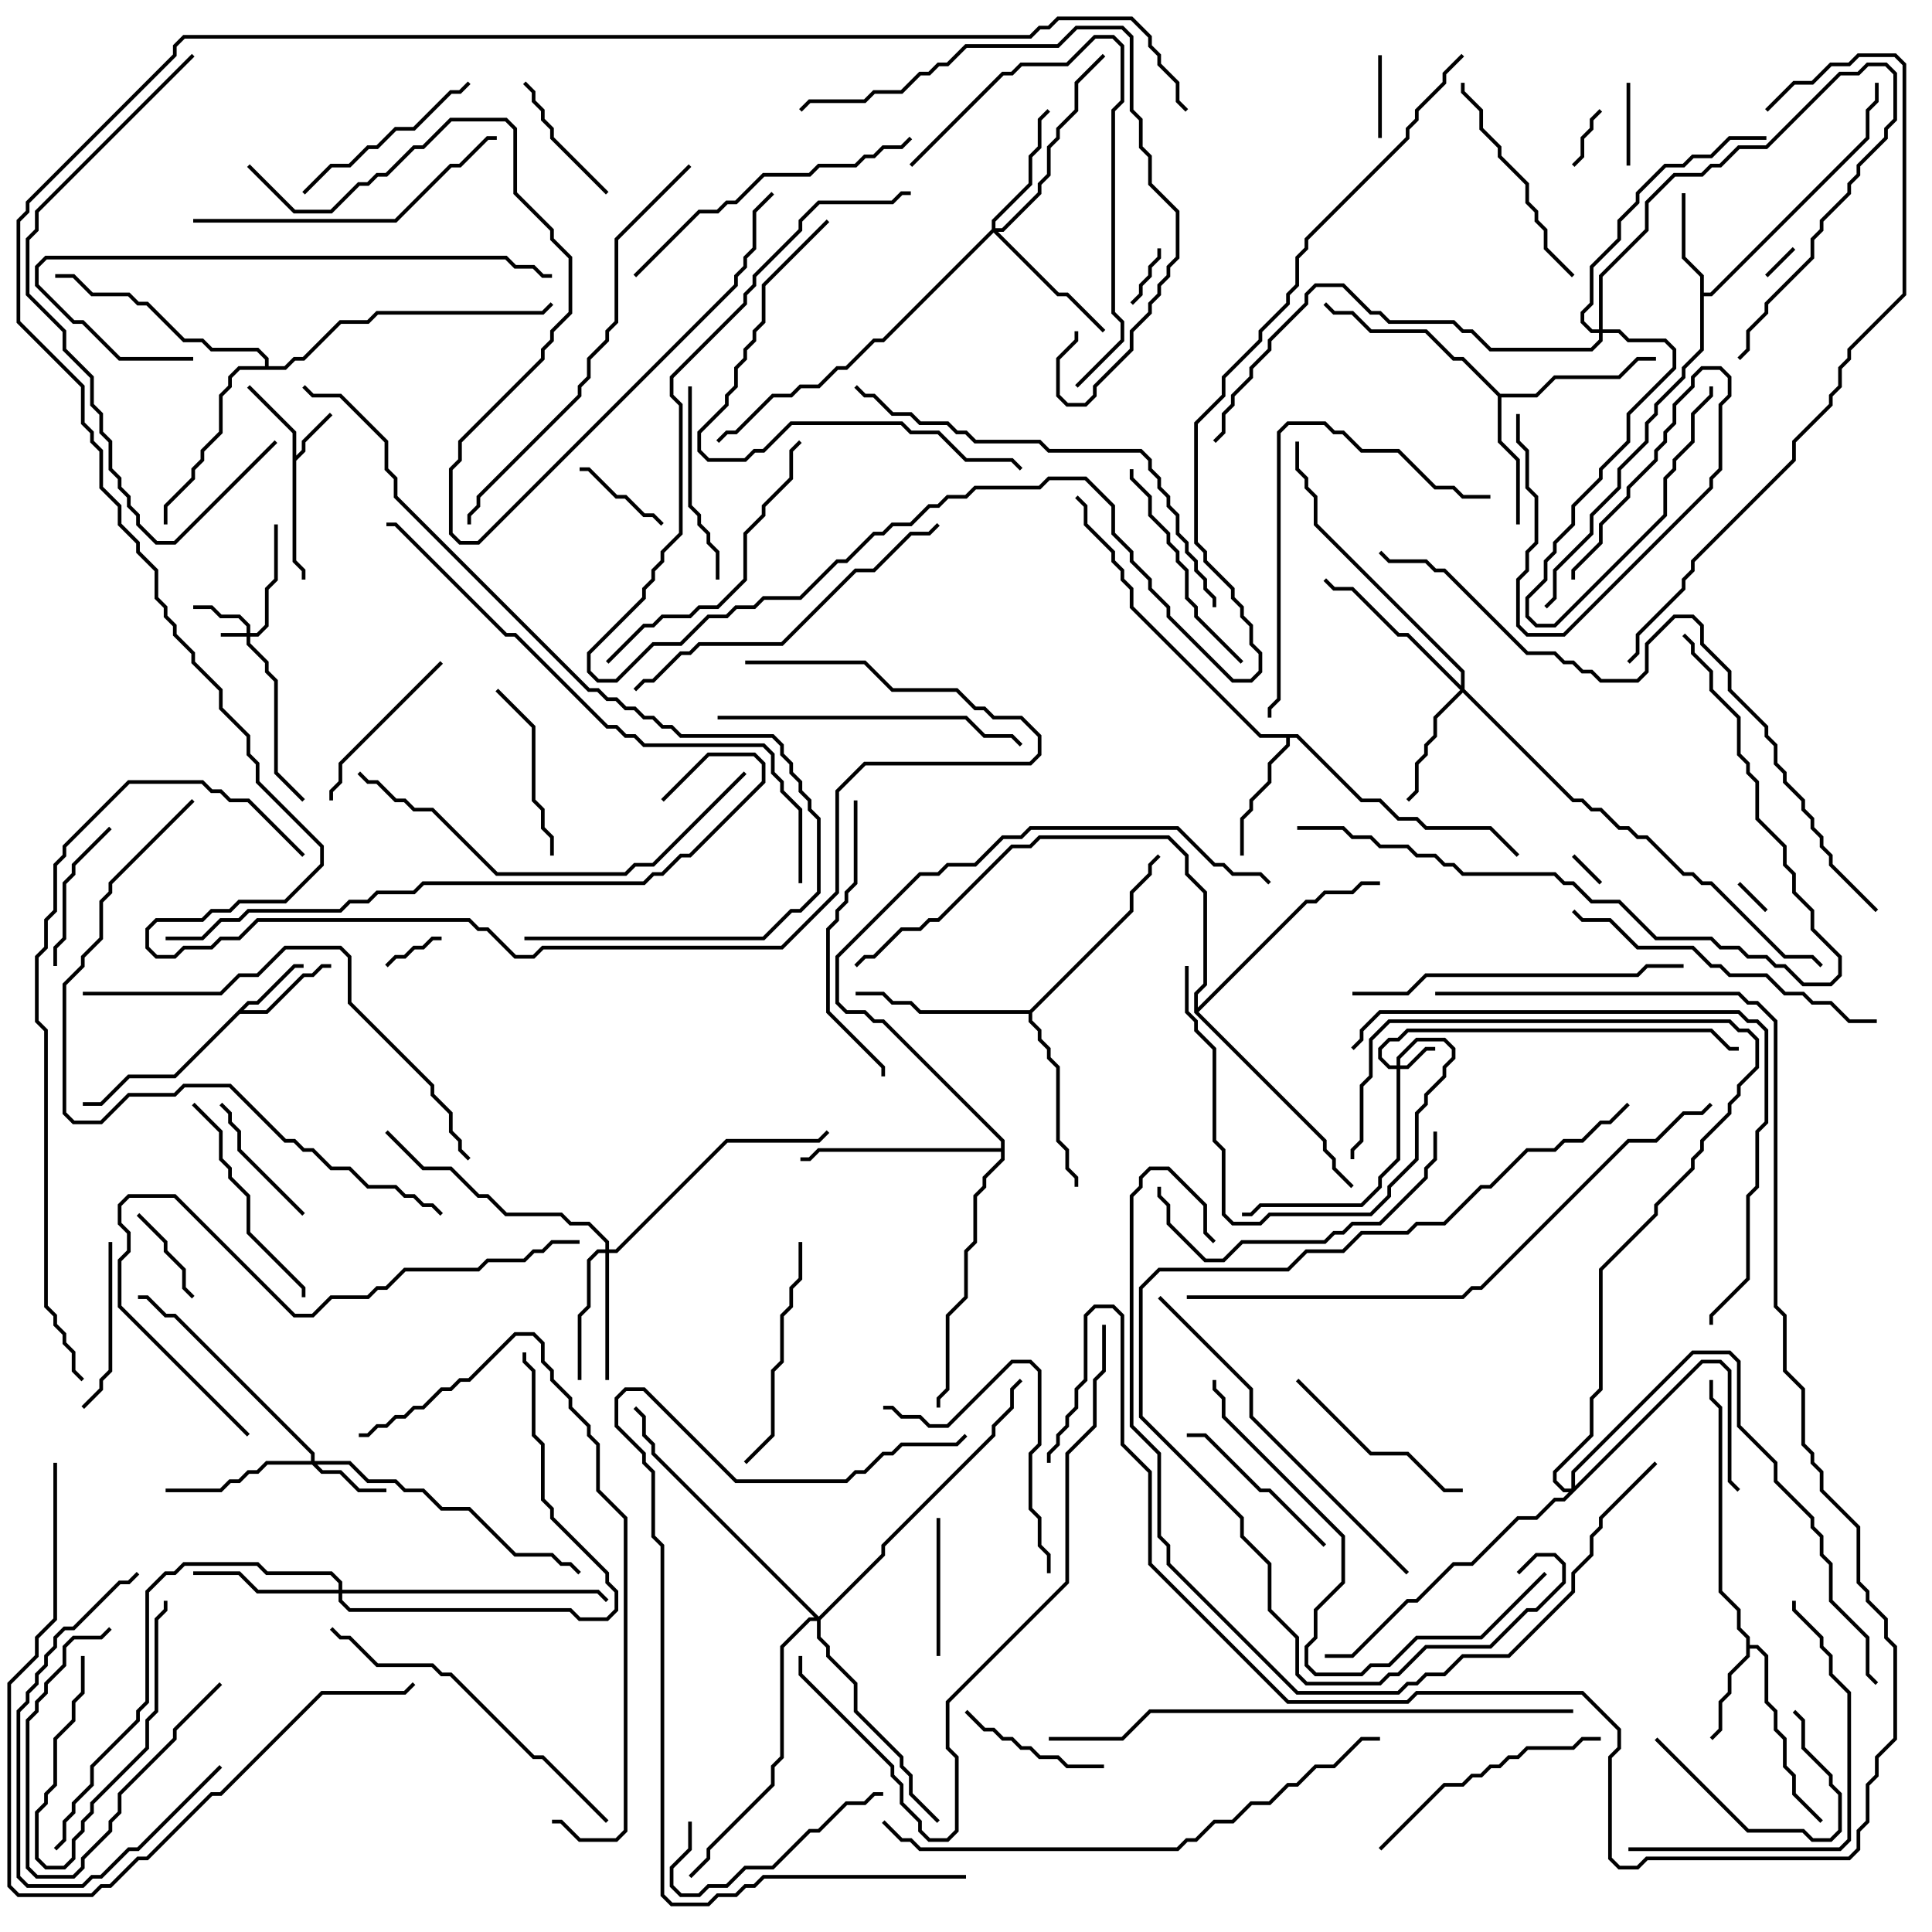 <svg version="1.1" width="105" height="105" xmlns="http://www.w3.org/2000/svg"><path d="M15.9,23.541L13.429,21.071L13.571,20.929L16.1,23.459L16.1,24.759L16.4,24.459L16.4,23.959L17.929,22.429L18.071,22.571L16.6,24.041L16.6,24.541L16.1,25.041L16.1,30.459L16.6,30.959L16.6,31.5L16.4,31.5L16.4,31.041L15.9,30.541z" stroke="none"/><path d="M13.459,54.4L13.959,54.4L15.959,52.4L16.5,52.4L16.5,52.6L16.041,52.6L14.041,54.6L13.541,54.6L13.241,54.9L14.459,54.9L16.459,52.9L16.959,52.9L17.459,52.4L18,52.4L18,52.6L17.541,52.6L17.041,53.1L16.541,53.1L14.541,55.1L13.041,55.1L9.541,58.6L7.041,58.6L5.541,60.1L4.5,60.1L4.5,59.9L5.459,59.9L6.959,58.4L9.459,58.4z" stroke="none"/><path d="M94.9,89.041L94.4,88.541L94.4,87.541L93.4,86.541L93.4,76.541L92.9,76.041L92.9,75L93.1,75L93.1,75.959L93.6,76.459L93.6,86.459L94.6,87.459L94.6,88.459L95.1,88.959L95.1,89.4L95.541,89.4L96.1,89.959L96.1,92.459L96.6,92.959L96.6,93.959L97.1,94.459L97.1,95.959L97.6,96.459L97.6,97.459L99.071,98.929L98.929,99.071L97.4,97.541L97.4,96.541L96.9,96.041L96.9,94.541L96.4,94.041L96.4,93.041L95.9,92.541L95.9,90.041L95.459,89.6L95.1,89.6L95.1,90.041L94.1,91.041L94.1,92.041L93.6,92.541L93.6,94.041L93.071,94.571L92.929,94.429L93.4,93.959L93.4,92.459L93.9,91.959L93.9,90.959L94.9,89.959z" stroke="none"/><path d="M92.4,15.041L91.4,14.041L91.4,10.5L91.6,10.5L91.6,13.959L92.6,14.959L92.6,15.9L92.959,15.9L101.4,7.459L101.4,5.959L101.9,5.459L101.9,4.5L102.1,4.5L102.1,5.541L101.6,6.041L101.6,7.541L93.041,16.1L92.6,16.1L92.6,19.041L91.6,20.041L91.6,20.541L90.1,22.041L90.1,22.541L89.6,23.041L89.6,24.041L88.1,25.541L88.1,26.541L86.6,28.041L86.6,29.041L84.6,31.041L84.6,32.541L84.071,33.071L83.929,32.929L84.4,32.459L84.4,30.959L86.4,28.959L86.4,27.959L87.9,26.459L87.9,25.459L89.4,23.959L89.4,22.959L89.9,22.459L89.9,21.959L91.4,20.459L91.4,19.959L92.4,18.959z" stroke="none"/><path d="M70.541,39.9L74.041,43.4L75.041,43.4L76.041,44.4L77.041,44.4L77.541,44.9L81.041,44.9L82.571,46.429L82.429,46.571L80.959,45.1L77.459,45.1L76.959,44.6L75.959,44.6L74.959,43.6L73.959,43.6L70.459,40.1L70.1,40.1L70.1,40.541L69.1,41.541L69.1,42.541L68.1,43.541L68.1,44.041L67.6,44.541L67.6,46.5L67.4,46.5L67.4,44.459L67.9,43.959L67.9,43.459L68.9,42.459L68.9,41.459L69.9,40.459L69.9,40.1L68.459,40.1L61.4,33.041L61.4,32.041L60.9,31.541L60.9,31.041L60.4,30.541L60.4,30.041L58.9,28.541L58.9,27.541L58.429,27.071L58.571,26.929L59.1,27.459L59.1,28.459L60.6,29.959L60.6,30.459L61.1,30.959L61.1,31.459L61.6,31.959L61.6,32.959L68.541,39.9z" stroke="none"/><path d="M81.541,21.4L83.459,21.4L84.459,20.4L87.959,20.4L88.959,19.4L90,19.4L90,19.6L89.041,19.6L88.041,20.6L84.541,20.6L83.541,21.6L81.6,21.6L81.6,23.959L82.6,24.959L82.6,28.5L82.4,28.5L82.4,25.041L81.4,24.041L81.4,21.541L79.459,19.6L78.959,19.6L77.459,18.1L74.459,18.1L73.459,17.1L72.459,17.1L71.929,16.571L72.071,16.429L72.541,16.9L73.541,16.9L74.541,17.9L77.541,17.9L79.041,19.4L79.541,19.4z" stroke="none"/><path d="M55.959,54.9L61.4,49.459L61.4,48.459L62.4,47.459L62.4,46.959L62.929,46.429L63.071,46.571L62.6,47.041L62.6,47.541L61.6,48.541L61.6,49.541L56.1,55.041L56.1,55.459L56.6,55.959L56.6,56.459L57.1,56.959L57.1,57.459L57.6,57.959L57.6,61.959L58.1,62.459L58.1,63.459L58.6,63.959L58.6,64.5L58.4,64.5L58.4,64.041L57.9,63.541L57.9,62.541L57.4,62.041L57.4,58.041L56.9,57.541L56.9,57.041L56.4,56.541L56.4,56.041L55.9,55.541L55.9,55.1L49.959,55.1L49.459,54.6L48.459,54.6L47.959,54.1L46.5,54.1L46.5,53.9L48.041,53.9L48.541,54.4L49.541,54.4L50.041,54.9z" stroke="none"/><path d="M14.4,19.9L14.4,19.541L13.959,19.1L11.459,19.1L10.959,18.6L9.959,18.6L7.959,16.6L7.459,16.6L6.959,16.1L4.959,16.1L3.959,15.1L3,15.1L3,14.9L4.041,14.9L5.041,15.9L7.041,15.9L7.541,16.4L8.041,16.4L10.041,18.4L11.041,18.4L11.541,18.9L14.041,18.9L14.6,19.459L14.6,19.9L15.459,19.9L15.959,19.4L16.459,19.4L18.459,17.4L19.959,17.4L20.459,16.9L29.459,16.9L29.929,16.429L30.071,16.571L29.541,17.1L20.541,17.1L20.041,17.6L18.541,17.6L16.541,19.6L16.041,19.6L15.541,20.1L13.041,20.1L12.6,20.541L12.6,21.041L12.1,21.541L12.1,23.541L11.1,24.541L11.1,25.041L10.6,25.541L10.6,26.041L9.1,27.541L9.1,28.5L8.9,28.5L8.9,27.459L10.4,25.959L10.4,25.459L10.9,24.959L10.9,24.459L11.9,23.459L11.9,21.459L12.4,20.959L12.4,20.459L12.959,19.9z" stroke="none"/><path d="M54.4,62.4L54.4,62.041L47.959,55.6L47.459,55.6L46.959,55.1L45.959,55.1L45.4,54.541L45.4,51.959L49.959,47.4L50.959,47.4L51.459,46.9L52.959,46.9L54.459,45.4L55.459,45.4L55.959,44.9L64.041,44.9L66.041,46.9L66.541,46.9L67.041,47.4L68.541,47.4L69.071,47.929L68.929,48.071L68.459,47.6L66.959,47.6L66.459,47.1L65.959,47.1L63.959,45.1L56.041,45.1L55.541,45.6L54.541,45.6L53.041,47.1L51.541,47.1L51.041,47.6L50.041,47.6L45.6,52.041L45.6,54.459L46.041,54.9L47.041,54.9L47.541,55.4L48.041,55.4L54.6,61.959L54.6,63.041L53.6,64.041L53.6,64.541L53.1,65.041L53.1,67.541L52.6,68.041L52.6,70.541L51.6,71.541L51.6,75.541L51.1,76.041L51.1,76.5L50.9,76.5L50.9,75.959L51.4,75.459L51.4,71.459L52.4,70.459L52.4,67.959L52.9,67.459L52.9,64.959L53.4,64.459L53.4,63.959L54.4,62.959L54.4,62.6L44.541,62.6L44.041,63.1L43.5,63.1L43.5,62.9L43.959,62.9L44.459,62.4z" stroke="none"/><path d="M64.9,55.041L64.9,53.959L65.4,53.459L65.4,48.541L64.4,47.541L64.4,46.541L63.459,45.6L56.541,45.6L56.041,46.1L55.041,46.1L51.041,50.1L50.541,50.1L50.041,50.6L49.041,50.6L47.541,52.1L47.041,52.1L46.571,52.571L46.429,52.429L46.959,51.9L47.459,51.9L48.959,50.4L49.959,50.4L50.459,49.9L50.959,49.9L54.959,45.9L55.959,45.9L56.459,45.4L63.541,45.4L64.6,46.459L64.6,47.459L65.6,48.459L65.6,53.541L65.1,54.041L65.1,54.759L70.959,48.9L71.459,48.9L71.959,48.4L73.459,48.4L73.959,47.9L75,47.9L75,48.1L74.041,48.1L73.541,48.6L72.041,48.6L71.541,49.1L71.041,49.1L65.141,55L72.1,61.959L72.1,62.459L72.6,62.959L72.6,63.459L73.571,64.429L73.429,64.571L72.4,63.541L72.4,63.041L71.9,62.541L71.9,62.041z" stroke="none"/><path d="M13.4,34.4L13.4,34.041L12.959,33.6L11.959,33.6L11.459,33.1L10.5,33.1L10.5,32.9L11.541,32.9L12.041,33.4L13.041,33.4L13.6,33.959L13.6,34.4L13.959,34.4L14.4,33.959L14.4,31.959L14.9,31.459L14.9,28.5L15.1,28.5L15.1,31.541L14.6,32.041L14.6,34.041L14.041,34.6L13.6,34.6L13.6,34.959L14.6,35.959L14.6,36.459L15.1,36.959L15.1,41.959L16.571,43.429L16.429,43.571L14.9,42.041L14.9,37.041L14.4,36.541L14.4,36.041L13.4,35.041L13.4,34.6L12,34.6L12,34.4z" stroke="none"/><path d="M75.9,57.9L75.9,57.459L76.959,56.4L78.541,56.4L79.1,56.959L79.1,57.541L78.6,58.041L78.6,58.541L77.6,59.541L77.6,60.041L77.1,60.541L77.1,63.041L75.6,64.541L75.6,65.041L74.541,66.1L69.041,66.1L68.541,66.6L66.959,66.6L66.4,66.041L66.4,62.541L65.9,62.041L65.9,57.041L64.9,56.041L64.9,55.541L64.4,55.041L64.4,52.5L64.6,52.5L64.6,54.959L65.1,55.459L65.1,55.959L66.1,56.959L66.1,61.959L66.6,62.459L66.6,65.959L67.041,66.4L68.459,66.4L68.959,65.9L74.459,65.9L75.4,64.959L75.4,64.459L76.9,62.959L76.9,60.459L77.4,59.959L77.4,59.459L78.4,58.459L78.4,57.959L78.9,57.459L78.9,57.041L78.459,56.6L77.041,56.6L76.1,57.541L76.1,57.9L76.459,57.9L77.459,56.9L78,56.9L78,57.1L77.541,57.1L76.541,58.1L76.1,58.1L76.1,63.041L75.1,64.041L75.1,64.541L74.041,65.6L68.541,65.6L68.041,66.1L67.5,66.1L67.5,65.9L67.959,65.9L68.459,65.4L73.959,65.4L74.9,64.459L74.9,63.959L75.9,62.959L75.9,58.1L75.459,58.1L74.9,57.541L74.9,56.959L75.459,56.4L75.959,56.4L76.459,55.9L93.041,55.9L94.041,56.9L94.5,56.9L94.5,57.1L93.959,57.1L92.959,56.1L76.541,56.1L76.041,56.6L75.541,56.6L75.1,57.041L75.1,57.459L75.541,57.9z" stroke="none"/><path d="M16.9,79.4L16.9,79.041L9.459,71.6L8.959,71.6L7.959,70.6L7.5,70.6L7.5,70.4L8.041,70.4L9.041,71.4L9.541,71.4L17.1,78.959L17.1,79.4L19.041,79.4L20.041,80.4L21.541,80.4L22.041,80.9L23.041,80.9L24.041,81.9L25.541,81.9L28.041,84.4L30.041,84.4L30.541,84.9L31.041,84.9L31.571,85.429L31.429,85.571L30.959,85.1L30.459,85.1L29.959,84.6L27.959,84.6L25.459,82.1L23.959,82.1L22.959,81.1L21.959,81.1L21.459,80.6L19.959,80.6L18.959,79.6L17.241,79.6L17.541,79.9L18.541,79.9L19.541,80.9L21,80.9L21,81.1L19.459,81.1L18.459,80.1L17.459,80.1L16.959,79.6L14.541,79.6L14.041,80.1L13.541,80.1L13.041,80.6L12.541,80.6L12.041,81.1L9,81.1L9,80.9L11.959,80.9L12.459,80.4L12.959,80.4L13.459,79.9L13.959,79.9L14.459,79.4z" stroke="none"/><path d="M86.9,17.9L86.9,14.959L89.4,12.459L89.4,10.959L90.959,9.4L92.459,9.4L92.959,8.9L93.459,8.9L94.459,7.9L95.959,7.9L99.959,3.9L100.959,3.9L101.459,3.4L102.541,3.4L103.1,3.959L103.1,6.541L102.6,7.041L102.6,7.541L101.1,9.041L101.1,9.541L100.6,10.041L100.6,10.541L99.1,12.041L99.1,12.541L98.6,13.041L98.6,14.041L96.1,16.541L96.1,17.041L95.1,18.041L95.1,19.041L94.571,19.571L94.429,19.429L94.9,18.959L94.9,17.959L95.9,16.959L95.9,16.459L98.4,13.959L98.4,12.959L98.9,12.459L98.9,11.959L100.4,10.459L100.4,9.959L100.9,9.459L100.9,8.959L102.4,7.459L102.4,6.959L102.9,6.459L102.9,4.041L102.459,3.6L101.541,3.6L101.041,4.1L100.041,4.1L96.041,8.1L94.541,8.1L93.541,9.1L93.041,9.1L92.541,9.6L91.041,9.6L89.6,11.041L89.6,12.541L87.1,15.041L87.1,17.9L88.041,17.9L88.541,18.4L90.541,18.4L91.1,18.959L91.1,20.041L88.6,22.541L88.6,24.041L87.1,25.541L87.1,26.041L85.6,27.541L85.6,28.541L84.6,29.541L84.6,30.041L84.1,30.541L84.1,31.541L83.1,32.541L83.1,33.459L83.541,33.9L84.459,33.9L90.4,27.959L90.4,25.959L90.9,25.459L90.9,24.959L91.9,23.959L91.9,22.459L92.9,21.459L92.9,21L93.1,21L93.1,21.541L92.1,22.541L92.1,24.041L91.1,25.041L91.1,25.541L90.6,26.041L90.6,28.041L84.541,34.1L83.459,34.1L82.9,33.541L82.9,32.459L83.9,31.459L83.9,30.459L84.4,29.959L84.4,29.459L85.4,28.459L85.4,27.459L86.9,25.959L86.9,25.459L88.4,23.959L88.4,22.459L90.9,19.959L90.9,19.041L90.459,18.6L88.459,18.6L87.959,18.1L87.1,18.1L87.1,18.541L86.541,19.1L80.959,19.1L79.959,18.1L79.459,18.1L78.959,17.6L75.459,17.6L74.959,17.1L74.459,17.1L72.959,15.6L71.541,15.6L71.1,16.041L71.1,16.541L69.1,18.541L69.1,19.041L68.1,20.041L68.1,20.541L67.1,21.541L67.1,22.041L66.6,22.541L66.6,23.541L66.071,24.071L65.929,23.929L66.4,23.459L66.4,22.459L66.9,21.959L66.9,21.459L67.9,20.459L67.9,19.959L68.9,18.959L68.9,18.459L70.9,16.459L70.9,15.959L71.459,15.4L73.041,15.4L74.541,16.9L75.041,16.9L75.541,17.4L79.041,17.4L79.541,17.9L80.041,17.9L81.041,18.9L86.459,18.9L86.9,18.459L86.9,18.1L86.459,18.1L85.9,17.541L85.9,16.959L86.4,16.459L86.4,14.459L87.9,12.959L87.9,11.959L88.9,10.959L88.9,10.459L90.459,8.9L91.459,8.9L91.959,8.4L92.959,8.4L93.959,7.4L96,7.4L96,7.6L94.041,7.6L93.041,8.6L92.041,8.6L91.541,9.1L90.541,9.1L89.1,10.541L89.1,11.041L88.1,12.041L88.1,13.041L86.6,14.541L86.6,16.541L86.1,17.041L86.1,17.459L86.541,17.9z" stroke="none"/><path d="M79.4,37.259L79.4,36.541L71.4,28.541L71.4,27.041L70.9,26.541L70.9,26.041L70.4,25.541L70.4,24L70.6,24L70.6,25.459L71.1,25.959L71.1,26.459L71.6,26.959L71.6,28.459L79.6,36.459L79.6,37.459L85.541,43.4L86.041,43.4L86.541,43.9L87.041,43.9L88.041,44.9L88.541,44.9L89.041,45.4L89.541,45.4L91.541,47.4L92.041,47.4L92.541,47.9L93.041,47.9L97.041,51.9L98.541,51.9L99.071,52.429L98.929,52.571L98.459,52.1L96.959,52.1L92.959,48.1L92.459,48.1L91.959,47.6L91.459,47.6L89.459,45.6L88.959,45.6L88.459,45.1L87.959,45.1L86.959,44.1L86.459,44.1L85.959,43.6L85.459,43.6L79.5,37.641L78.1,39.041L78.1,40.041L77.6,40.541L77.6,41.041L77.1,41.541L77.1,43.041L76.571,43.571L76.429,43.429L76.9,42.959L76.9,41.459L77.4,40.959L77.4,40.459L77.9,39.959L77.9,38.959L79.359,37.5L76.459,34.6L75.959,34.6L73.459,32.1L72.459,32.1L71.929,31.571L72.071,31.429L72.541,31.9L73.541,31.9L76.041,34.4L76.541,34.4z" stroke="none"/><path d="M32.9,67.9L32.9,67.541L31.959,66.6L30.959,66.6L30.459,66.1L27.459,66.1L26.459,65.1L25.959,65.1L24.459,63.6L22.959,63.6L20.929,61.571L21.071,61.429L23.041,63.4L24.541,63.4L26.041,64.9L26.541,64.9L27.541,65.9L30.541,65.9L31.041,66.4L32.041,66.4L33.1,67.459L33.1,67.9L33.459,67.9L39.459,61.9L44.459,61.9L44.929,61.429L45.071,61.571L44.541,62.1L39.541,62.1L33.541,68.1L33.1,68.1L33.1,75L32.9,75L32.9,68.1L32.541,68.1L32.1,68.541L32.1,71.041L31.6,71.541L31.6,75L31.4,75L31.4,71.459L31.9,70.959L31.9,68.459L32.459,67.9z" stroke="none"/><path d="M53.9,12.459L53.9,11.959L55.9,9.959L55.9,8.459L56.4,7.959L56.4,6.459L56.929,5.929L57.071,6.071L56.6,6.541L56.6,8.041L56.1,8.541L56.1,10.041L54.1,12.041L54.1,12.4L54.459,12.4L56.4,10.459L56.4,9.959L56.9,9.459L56.9,7.959L57.4,7.459L57.4,6.959L58.4,5.959L58.4,4.459L59.929,2.929L60.071,3.071L58.6,4.541L58.6,6.041L57.6,7.041L57.6,7.541L57.1,8.041L57.1,9.541L56.6,10.041L56.6,10.541L54.541,12.6L54.241,12.6L57.541,15.9L58.041,15.9L60.071,17.929L59.929,18.071L57.959,16.1L57.459,16.1L54,12.641L48.041,18.6L47.541,18.6L46.041,20.1L45.541,20.1L44.541,21.1L43.541,21.1L43.041,21.6L42.041,21.6L40.041,23.6L39.541,23.6L39.071,24.071L38.929,23.929L39.459,23.4L39.959,23.4L41.959,21.4L42.959,21.4L43.459,20.9L44.459,20.9L45.459,19.9L45.959,19.9L47.459,18.4L47.959,18.4z" stroke="none"/><path d="M18.4,86.4L18.4,86.041L17.959,85.6L14.459,85.6L13.959,85.1L10.041,85.1L9.541,85.6L9.041,85.6L8.1,86.541L8.1,92.541L7.6,93.041L7.6,93.541L5.1,96.041L5.1,97.041L4.1,98.041L4.1,98.541L3.6,99.041L3.6,100.041L3.071,100.571L2.929,100.429L3.4,99.959L3.4,98.959L3.9,98.459L3.9,97.959L4.9,96.959L4.9,95.959L7.4,93.459L7.4,92.959L7.9,92.459L7.9,86.459L8.959,85.4L9.459,85.4L9.959,84.9L14.041,84.9L14.541,85.4L18.041,85.4L18.6,85.959L18.6,86.4L32.541,86.4L33.071,86.929L32.929,87.071L32.459,86.6L18.6,86.6L18.6,86.959L19.041,87.4L31.041,87.4L31.541,87.9L32.959,87.9L33.4,87.459L33.4,86.541L32.9,86.041L32.9,85.541L29.9,82.541L29.9,82.041L29.4,81.541L29.4,78.541L28.9,78.041L28.9,74.541L28.4,74.041L28.4,73.5L28.6,73.5L28.6,73.959L29.1,74.459L29.1,77.959L29.6,78.459L29.6,81.459L30.1,81.959L30.1,82.459L33.1,85.459L33.1,85.959L33.6,86.459L33.6,87.541L33.041,88.1L31.459,88.1L30.959,87.6L18.959,87.6L18.4,87.041L18.4,86.6L13.959,86.6L12.959,85.6L10.5,85.6L10.5,85.4L13.041,85.4L14.041,86.4z" stroke="none"/><path d="M85.4,80.9L85.4,79.959L91.959,73.4L94.041,73.4L94.6,73.959L94.6,77.459L96.6,79.459L96.6,80.459L98.6,82.459L98.6,82.959L99.1,83.459L99.1,84.459L99.6,84.959L99.6,86.959L101.6,88.959L101.6,90.959L102.071,91.429L101.929,91.571L101.4,91.041L101.4,89.041L99.4,87.041L99.4,85.041L98.9,84.541L98.9,83.541L98.4,83.041L98.4,82.541L96.4,80.541L96.4,79.541L94.4,77.541L94.4,74.041L93.959,73.6L92.041,73.6L85.6,80.041L85.6,80.759L92.459,73.9L93.541,73.9L94.1,74.459L94.1,80.459L94.571,80.929L94.429,81.071L93.9,80.541L93.9,74.541L93.459,74.1L92.541,74.1L85.041,81.6L84.541,81.6L83.541,82.6L82.541,82.6L80.041,85.1L79.041,85.1L77.041,87.1L76.541,87.1L73.541,90.1L72,90.1L72,89.9L73.459,89.9L76.459,86.9L76.959,86.9L78.959,84.9L79.959,84.9L82.459,82.4L83.459,82.4L84.459,81.4L84.959,81.4L85.259,81.1L84.959,81.1L84.4,80.541L84.4,79.959L86.4,77.959L86.4,75.959L86.9,75.459L86.9,68.959L89.9,65.959L89.9,65.459L91.9,63.459L91.9,62.959L92.4,62.459L92.4,61.959L93.9,60.459L93.9,59.959L94.4,59.459L94.4,58.959L95.4,57.959L95.4,56.541L94.959,56.1L94.459,56.1L93.959,55.6L75.541,55.6L74.6,56.541L74.6,58.541L74.1,59.041L74.1,62.041L73.6,62.541L73.6,63L73.4,63L73.4,62.459L73.9,61.959L73.9,58.959L74.4,58.459L74.4,56.459L75.459,55.4L94.041,55.4L94.541,55.9L95.041,55.9L95.6,56.459L95.6,58.041L94.6,59.041L94.6,59.541L94.1,60.041L94.1,60.541L92.6,62.041L92.6,62.541L92.1,63.041L92.1,63.541L90.1,65.541L90.1,66.041L87.1,69.041L87.1,75.541L86.6,76.041L86.6,78.041L84.6,80.041L84.6,80.459L85.041,80.9z" stroke="none"/><path d="M44.5,87.859L47.9,84.459L47.9,83.959L53.9,77.959L53.9,77.459L54.9,76.459L54.9,75.459L55.429,74.929L55.571,75.071L55.1,75.541L55.1,76.541L54.1,77.541L54.1,78.041L48.1,84.041L48.1,84.541L44.6,88.041L44.6,88.959L45.1,89.459L45.1,89.959L46.6,91.459L46.6,92.959L49.1,95.459L49.1,95.959L49.6,96.459L49.6,97.459L51.071,98.929L50.929,99.071L49.4,97.541L49.4,96.541L48.9,96.041L48.9,95.541L46.4,93.041L46.4,91.541L44.9,90.041L44.9,89.541L44.4,89.041L44.4,88.1L44.041,88.1L42.6,89.541L42.6,95.541L42.1,96.041L42.1,97.041L38.6,100.541L38.6,101.041L37.571,102.071L37.429,101.929L38.4,100.959L38.4,100.459L41.9,96.959L41.9,95.959L42.4,95.459L42.4,89.459L43.959,87.9L44.259,87.9L35.4,79.041L35.4,78.541L34.9,78.041L34.9,77.041L34.429,76.571L34.571,76.429L35.1,76.959L35.1,77.959L35.6,78.459L35.6,78.959z" stroke="none"/><path d="M96.071,15.071L95.929,14.929L97.429,13.429L97.571,13.571z" stroke="none"/><path d="M85.429,46.571L85.571,46.429L87.071,47.929L86.929,48.071z" stroke="none"/><path d="M94.429,48.071L94.571,47.929L96.071,49.429L95.929,49.571z" stroke="none"/><path d="M85.571,9.071L85.429,8.929L85.9,8.459L85.9,7.459L86.4,6.959L86.4,6.459L86.929,5.929L87.071,6.071L86.6,6.541L86.6,7.041L86.1,7.541L86.1,8.541z" stroke="none"/><path d="M21.071,52.571L20.929,52.429L21.459,51.9L21.959,51.9L22.459,51.4L22.959,51.4L23.459,50.9L24,50.9L24,51.1L23.541,51.1L23.041,51.6L22.541,51.6L22.041,52.1L21.541,52.1z" stroke="none"/><path d="M62.9,13.5L63.1,13.5L63.1,14.041L62.6,14.541L62.6,15.041L62.1,15.541L62.1,16.041L61.571,16.571L61.429,16.429L61.9,15.959L61.9,15.459L62.4,14.959L62.4,14.459L62.9,13.959z" stroke="none"/><path d="M88.6,9L88.4,9L88.4,4.5L88.6,4.5z" stroke="none"/><path d="M75.1,7.5L74.9,7.5L74.9,3L75.1,3z" stroke="none"/><path d="M36.071,28.429L35.929,28.571L35.459,28.1L34.959,28.1L33.959,27.1L33.459,27.1L31.959,25.6L31.5,25.6L31.5,25.4L32.041,25.4L33.541,26.9L34.041,26.9L35.041,27.9L35.541,27.9z" stroke="none"/><path d="M4.4,90L4.6,90L4.6,92.041L4.1,92.541L4.1,93.541L3.1,94.541L3.1,97.041L2.6,97.541L2.6,98.041L2.1,98.541L2.1,100.959L2.541,101.4L3.459,101.4L3.9,100.959L3.9,99.959L4.4,99.459L4.4,98.959L4.9,98.459L4.9,97.959L7.9,94.959L7.9,93.459L8.4,92.959L8.4,87.959L8.9,87.459L8.9,87L9.1,87L9.1,87.541L8.6,88.041L8.6,93.041L8.1,93.541L8.1,95.041L5.1,98.041L5.1,98.541L4.6,99.041L4.6,99.541L4.1,100.041L4.1,101.041L3.541,101.6L2.459,101.6L1.9,101.041L1.9,98.459L2.4,97.959L2.4,97.459L2.9,96.959L2.9,94.459L3.9,93.459L3.9,92.459L4.4,91.959z" stroke="none"/><path d="M7.429,66.071L7.571,65.929L9.1,67.459L9.1,67.959L10.1,68.959L10.1,69.959L10.571,70.429L10.429,70.571L9.9,70.041L9.9,69.041L8.9,68.041L8.9,67.541z" stroke="none"/><path d="M11.929,91.429L12.071,91.571L9.6,94.041L9.6,94.541L6.6,97.541L6.6,98.541L6.1,99.041L6.1,99.541L4.6,101.041L4.6,101.541L4.041,102.1L1.959,102.1L1.4,101.541L1.4,93.459L1.9,92.959L1.9,92.459L2.4,91.959L2.4,91.459L3.4,90.459L3.4,89.459L3.959,88.9L5.459,88.9L5.929,88.429L6.071,88.571L5.541,89.1L4.041,89.1L3.6,89.541L3.6,90.541L2.6,91.541L2.6,92.041L2.1,92.541L2.1,93.041L1.6,93.541L1.6,101.459L2.041,101.9L3.959,101.9L4.4,101.459L4.4,100.959L5.9,99.459L5.9,98.959L6.4,98.459L6.4,97.459L9.4,94.459L9.4,93.959z" stroke="none"/><path d="M16.571,65.929L16.429,66.071L12.9,62.541L12.9,61.541L12.4,61.041L12.4,60.541L11.929,60.071L12.071,59.929L12.6,60.459L12.6,60.959L13.1,61.459L13.1,62.459z" stroke="none"/><path d="M28.429,4.571L28.571,4.429L29.1,4.959L29.1,5.459L29.6,5.959L29.6,6.459L30.1,6.959L30.1,7.459L33.071,10.429L32.929,10.571L29.9,7.541L29.9,7.041L29.4,6.541L29.4,6.041L28.9,5.541L28.9,5.041z" stroke="none"/><path d="M50.9,82.5L51.1,82.5L51.1,90L50.9,90z" stroke="none"/><path d="M89.929,94.571L90.071,94.429L95.041,99.4L98.041,99.4L98.541,99.9L99.459,99.9L99.9,99.459L99.9,97.541L99.4,97.041L99.4,96.541L97.9,95.041L97.9,93.541L97.429,93.071L97.571,92.929L98.1,93.459L98.1,94.959L99.6,96.459L99.6,96.959L100.1,97.459L100.1,99.541L99.541,100.1L98.459,100.1L97.959,99.6L94.959,99.6z" stroke="none"/><path d="M52.429,93.071L52.571,92.929L53.541,93.9L54.041,93.9L54.541,94.4L55.041,94.4L55.541,94.9L56.041,94.9L56.541,95.4L57.541,95.4L58.041,95.9L60,95.9L60,96.1L57.959,96.1L57.459,95.6L56.459,95.6L55.959,95.1L55.459,95.1L54.959,94.6L54.459,94.6L53.959,94.1L53.459,94.1z" stroke="none"/><path d="M5.929,44.929L6.071,45.071L4.1,47.041L4.1,47.541L3.6,48.041L3.6,51.041L3.1,51.541L3.1,52.5L2.9,52.5L2.9,51.459L3.4,50.959L3.4,47.959L3.9,47.459L3.9,46.959z" stroke="none"/><path d="M5.9,67.5L6.1,67.5L6.1,74.541L5.6,75.041L5.6,75.541L4.571,76.571L4.429,76.429L5.4,75.459L5.4,74.959L5.9,74.459z" stroke="none"/><path d="M30.1,46.5L29.9,46.5L29.9,45.541L29.4,45.041L29.4,44.041L28.9,43.541L28.9,39.541L26.929,37.571L27.071,37.429L29.1,39.459L29.1,43.459L29.6,43.959L29.6,44.959L30.1,45.459z" stroke="none"/><path d="M82.4,22.5L82.6,22.5L82.6,23.959L83.1,24.459L83.1,26.459L83.6,26.959L83.6,29.541L83.1,30.041L83.1,31.041L82.6,31.541L82.6,33.959L83.041,34.4L84.959,34.4L92.9,26.459L92.9,25.959L93.4,25.459L93.4,21.959L93.9,21.459L93.9,20.541L93.459,20.1L92.541,20.1L92.1,20.541L92.1,21.041L91.1,22.041L91.1,23.041L90.6,23.541L90.6,24.041L90.1,24.541L90.1,25.041L88.6,26.541L88.6,27.041L87.1,28.541L87.1,29.541L85.6,31.041L85.6,31.5L85.4,31.5L85.4,30.959L86.9,29.459L86.9,28.459L88.4,26.959L88.4,26.459L89.9,24.959L89.9,24.459L90.4,23.959L90.4,23.459L90.9,22.959L90.9,21.959L91.9,20.959L91.9,20.459L92.459,19.9L93.541,19.9L94.1,20.459L94.1,21.541L93.6,22.041L93.6,25.541L93.1,26.041L93.1,26.541L85.041,34.6L82.959,34.6L82.4,34.041L82.4,31.459L82.9,30.959L82.9,29.959L83.4,29.459L83.4,27.041L82.9,26.541L82.9,24.541L82.4,24.041z" stroke="none"/><path d="M23.929,35.929L24.071,36.071L18.6,41.541L18.6,42.541L18.1,43.041L18.1,43.5L17.9,43.5L17.9,42.959L18.4,42.459L18.4,41.459z" stroke="none"/><path d="M72.071,83.929L71.929,84.071L68.959,81.1L68.459,81.1L65.459,78.1L64.5,78.1L64.5,77.9L65.541,77.9L68.541,80.9L69.041,80.9z" stroke="none"/><path d="M37.4,99L37.6,99L37.6,100.541L36.6,101.541L36.6,102.459L37.041,102.9L37.959,102.9L38.459,102.4L39.459,102.4L40.459,101.4L41.959,101.4L43.959,99.4L44.459,99.4L45.959,97.9L46.959,97.9L47.459,97.4L48,97.4L48,97.6L47.541,97.6L47.041,98.1L46.041,98.1L44.541,99.6L44.041,99.6L42.041,101.6L40.541,101.6L39.541,102.6L38.541,102.6L38.041,103.1L36.959,103.1L36.4,102.541L36.4,101.459L37.4,100.459z" stroke="none"/><path d="M39.1,31.5L38.9,31.5L38.9,30.041L38.4,29.541L38.4,29.041L37.9,28.541L37.9,28.041L37.4,27.541L37.4,21L37.6,21L37.6,27.459L38.1,27.959L38.1,28.459L38.6,28.959L38.6,29.459L39.1,29.959z" stroke="none"/><path d="M70.429,75.071L70.571,74.929L74.541,78.9L76.541,78.9L78.541,80.9L79.5,80.9L79.5,81.1L78.459,81.1L76.459,79.1L74.459,79.1z" stroke="none"/><path d="M25.429,4.429L25.571,4.571L25.041,5.1L24.541,5.1L22.541,7.1L21.541,7.1L20.541,8.1L20.041,8.1L19.041,9.1L18.041,9.1L16.571,10.571L16.429,10.429L17.959,8.9L18.959,8.9L19.959,7.9L20.459,7.9L21.459,6.9L22.459,6.9L24.459,4.9L24.959,4.9z" stroke="none"/><path d="M11.929,95.929L12.071,96.071L7.541,100.6L7.041,100.6L5.541,102.1L5.041,102.1L4.541,102.6L1.459,102.6L0.9,102.041L0.9,92.959L1.4,92.459L1.4,91.959L1.9,91.459L1.9,90.959L2.4,90.459L2.4,89.959L2.9,89.459L2.9,88.959L3.459,88.4L3.959,88.4L6.459,85.9L6.959,85.9L7.429,85.429L7.571,85.571L7.041,86.1L6.541,86.1L4.041,88.6L3.541,88.6L3.1,89.041L3.1,89.541L2.6,90.041L2.6,90.541L2.1,91.041L2.1,91.541L1.6,92.041L1.6,92.541L1.1,93.041L1.1,101.959L1.541,102.4L4.459,102.4L4.959,101.9L5.459,101.9L6.959,100.4L7.459,100.4z" stroke="none"/><path d="M79.4,4.5L79.6,4.5L79.6,4.959L80.6,5.959L80.6,6.959L81.6,7.959L81.6,8.459L83.1,9.959L83.1,10.959L83.6,11.459L83.6,11.959L84.1,12.459L84.1,13.459L85.571,14.929L85.429,15.071L83.9,13.541L83.9,12.541L83.4,12.041L83.4,11.541L82.9,11.041L82.9,10.041L81.4,8.541L81.4,8.041L80.4,7.041L80.4,6.041L79.4,5.041z" stroke="none"/><path d="M16.6,70.5L16.4,70.5L16.4,70.041L13.4,67.041L13.4,65.041L12.4,64.041L12.4,63.541L11.9,63.041L11.9,61.541L10.429,60.071L10.571,59.929L12.1,61.459L12.1,62.959L12.6,63.459L12.6,63.959L13.6,64.959L13.6,66.959L16.6,69.959z" stroke="none"/><path d="M61.4,25.5L61.6,25.5L61.6,25.959L62.6,26.959L62.6,27.959L63.6,28.959L63.6,29.459L64.1,29.959L64.1,30.459L64.6,30.959L64.6,32.459L65.1,32.959L65.1,33.459L67.571,35.929L67.429,36.071L64.9,33.541L64.9,33.041L64.4,32.541L64.4,31.041L63.9,30.541L63.9,30.041L63.4,29.541L63.4,29.041L62.4,28.041L62.4,27.041L61.4,26.041z" stroke="none"/><path d="M43.4,67.5L43.6,67.5L43.6,69.541L43.1,70.041L43.1,71.041L42.6,71.541L42.6,74.041L42.1,74.541L42.1,78.041L40.571,79.571L40.429,79.429L41.9,77.959L41.9,74.459L42.4,73.959L42.4,71.459L42.9,70.959L42.9,69.959L43.4,69.459z" stroke="none"/><path d="M48,76.6L48,76.4L48.541,76.4L49.041,76.9L50.041,76.9L50.541,77.4L51.459,77.4L54.959,73.9L56.041,73.9L56.6,74.459L56.6,78.541L56.1,79.041L56.1,81.959L56.6,82.459L56.6,83.959L57.1,84.459L57.1,85.5L56.9,85.5L56.9,84.541L56.4,84.041L56.4,82.541L55.9,82.041L55.9,78.959L56.4,78.459L56.4,74.541L55.959,74.1L55.041,74.1L51.541,77.6L50.459,77.6L49.959,77.1L48.959,77.1L48.459,76.6z" stroke="none"/><path d="M75.071,100.571L74.929,100.429L78.459,96.9L79.459,96.9L79.959,96.4L80.459,96.4L80.959,95.9L81.459,95.9L81.959,95.4L82.459,95.4L82.959,94.9L85.459,94.9L85.959,94.4L87,94.4L87,94.6L86.041,94.6L85.541,95.1L83.041,95.1L82.541,95.6L82.041,95.6L81.541,96.1L81.041,96.1L80.541,96.6L80.041,96.6L79.541,97.1L78.541,97.1z" stroke="none"/><path d="M49.571,9.071L49.429,8.929L54.459,3.9L54.959,3.9L55.459,3.4L57.959,3.4L59.459,1.9L60.541,1.9L61.1,2.459L61.1,5.541L60.6,6.041L60.6,16.959L61.1,17.459L61.1,18.541L58.571,21.071L58.429,20.929L60.9,18.459L60.9,17.541L60.4,17.041L60.4,5.959L60.9,5.459L60.9,2.541L60.459,2.1L59.541,2.1L58.041,3.6L55.541,3.6L55.041,4.1L54.541,4.1z" stroke="none"/><path d="M46.4,43.5L46.6,43.5L46.6,48.041L46.1,48.541L46.1,49.041L45.6,49.541L45.6,50.041L45.1,50.541L45.1,54.959L48.1,57.959L48.1,58.5L47.9,58.5L47.9,58.041L44.9,55.041L44.9,50.459L45.4,49.959L45.4,49.459L45.9,48.959L45.9,48.459L46.4,47.959z" stroke="none"/><path d="M77.9,61.5L78.1,61.5L78.1,63.041L77.6,63.541L77.6,64.041L75.041,66.6L73.541,66.6L73.041,67.1L72.541,67.1L72.041,67.6L67.541,67.6L66.541,68.6L65.459,68.6L63.4,66.541L63.4,65.541L62.9,65.041L62.9,64.5L63.1,64.5L63.1,64.959L63.6,65.459L63.6,66.459L65.541,68.4L66.459,68.4L67.459,67.4L71.959,67.4L72.459,66.9L72.959,66.9L73.459,66.4L74.959,66.4L77.4,63.959L77.4,63.459L77.9,62.959z" stroke="none"/><path d="M33.071,36.071L32.929,35.929L34.959,33.9L35.459,33.9L35.959,33.4L37.459,33.4L37.959,32.9L38.959,32.9L40.4,31.459L40.4,28.959L41.4,27.959L41.4,27.459L42.9,25.959L42.9,24.459L43.429,23.929L43.571,24.071L43.1,24.541L43.1,26.041L41.6,27.541L41.6,28.041L40.6,29.041L40.6,31.541L39.041,33.1L38.041,33.1L37.541,33.6L36.041,33.6L35.541,34.1L35.041,34.1z" stroke="none"/><path d="M88.5,100.6L88.5,100.4L99.959,100.4L100.4,99.959L100.4,92.041L99.4,91.041L99.4,90.041L98.9,89.541L98.9,89.041L97.4,87.541L97.4,87L97.6,87L97.6,87.459L99.1,88.959L99.1,89.459L99.6,89.959L99.6,90.959L100.6,91.959L100.6,100.041L100.041,100.6z" stroke="none"/><path d="M39,39.1L39,38.9L52.541,38.9L53.541,39.9L55.041,39.9L55.571,40.429L55.429,40.571L54.959,40.1L53.459,40.1L52.459,39.1z" stroke="none"/><path d="M34.571,15.071L34.429,14.929L37.959,11.4L38.959,11.4L39.459,10.9L39.959,10.9L41.459,9.4L43.959,9.4L44.459,8.9L46.459,8.9L46.959,8.4L47.459,8.4L47.959,7.9L48.959,7.9L49.429,7.429L49.571,7.571L49.041,8.1L48.041,8.1L47.541,8.6L47.041,8.6L46.541,9.1L44.541,9.1L44.041,9.6L41.541,9.6L40.041,11.1L39.541,11.1L39.041,11.6L38.041,11.6z" stroke="none"/><path d="M81,26.9L81,27.1L79.459,27.1L78.959,26.6L77.959,26.6L75.959,24.6L73.959,24.6L72.959,23.6L72.459,23.6L71.959,23.1L70.041,23.1L69.6,23.541L69.6,38.041L69.1,38.541L69.1,39L68.9,39L68.9,38.459L69.4,37.959L69.4,23.459L69.959,22.9L72.041,22.9L72.541,23.4L73.041,23.4L74.041,24.4L76.041,24.4L78.041,26.4L79.041,26.4L79.541,26.9z" stroke="none"/><path d="M10.5,12.1L10.5,11.9L21.459,11.9L24.459,8.9L24.959,8.9L26.459,7.4L27,7.4L27,7.6L26.541,7.6L25.041,9.1L24.541,9.1L21.541,12.1z" stroke="none"/><path d="M44.929,11.929L45.071,12.071L41.6,15.541L41.6,17.541L41.1,18.041L41.1,18.541L40.6,19.041L40.6,19.541L40.1,20.041L40.1,21.041L39.6,21.541L39.6,22.041L38.1,23.541L38.1,24.459L38.541,24.9L40.459,24.9L40.959,24.4L41.459,24.4L42.959,22.9L49.041,22.9L49.541,23.4L51.041,23.4L52.541,24.9L55.041,24.9L55.571,25.429L55.429,25.571L54.959,25.1L52.459,25.1L50.959,23.6L49.459,23.6L48.959,23.1L43.041,23.1L41.541,24.6L41.041,24.6L40.541,25.1L38.459,25.1L37.9,24.541L37.9,23.459L39.4,21.959L39.4,21.459L39.9,20.959L39.9,19.959L40.4,19.459L40.4,18.959L40.9,18.459L40.9,17.959L41.4,17.459L41.4,15.459z" stroke="none"/><path d="M102,55.4L102,55.6L100.459,55.6L99.459,54.6L98.459,54.6L97.959,54.1L96.959,54.1L95.959,53.1L93.959,53.1L93.459,52.6L92.959,52.6L91.959,51.6L88.959,51.6L87.459,50.1L85.959,50.1L85.429,49.571L85.571,49.429L86.041,49.9L87.541,49.9L89.041,51.4L92.041,51.4L93.041,52.4L93.541,52.4L94.041,52.9L96.041,52.9L97.041,53.9L98.041,53.9L98.541,54.4L99.541,54.4L100.541,55.4z" stroke="none"/><path d="M73.5,54.1L73.5,53.9L76.459,53.9L77.459,52.9L88.959,52.9L89.459,52.4L91.5,52.4L91.5,52.6L89.541,52.6L89.041,53.1L77.541,53.1L76.541,54.1z" stroke="none"/><path d="M33.071,98.929L32.929,99.071L29.459,95.6L28.959,95.6L24.459,91.1L23.959,91.1L23.459,90.6L20.459,90.6L18.959,89.1L18.459,89.1L17.929,88.571L18.071,88.429L18.541,88.9L19.041,88.9L20.541,90.4L23.541,90.4L24.041,90.9L24.541,90.9L29.041,95.4L29.541,95.4z" stroke="none"/><path d="M34.571,37.571L34.429,37.429L34.959,36.9L35.459,36.9L36.959,35.4L37.459,35.4L37.959,34.9L42.459,34.9L46.459,30.9L47.459,30.9L49.459,28.9L50.459,28.9L50.929,28.429L51.071,28.571L50.541,29.1L49.541,29.1L47.541,31.1L46.541,31.1L42.541,35.1L38.041,35.1L37.541,35.6L37.041,35.6L35.541,37.1L35.041,37.1z" stroke="none"/><path d="M43.571,6.071L43.429,5.929L43.959,5.4L46.959,5.4L47.459,4.9L48.959,4.9L49.959,3.9L50.459,3.9L50.959,3.4L51.459,3.4L52.459,2.4L57.459,2.4L58.459,1.4L61.041,1.4L61.6,1.959L61.6,5.959L62.1,6.459L62.1,7.959L62.6,8.459L62.6,9.959L64.1,11.459L64.1,14.041L63.6,14.541L63.6,15.041L63.1,15.541L63.1,16.041L62.6,16.541L62.6,17.041L61.6,18.041L61.6,19.041L59.6,21.041L59.6,21.541L59.041,22.1L57.959,22.1L57.4,21.541L57.4,19.459L58.4,18.459L58.4,18L58.6,18L58.6,18.541L57.6,19.541L57.6,21.459L58.041,21.9L58.959,21.9L59.4,21.459L59.4,20.959L61.4,18.959L61.4,17.959L62.4,16.959L62.4,16.459L62.9,15.959L62.9,15.459L63.4,14.959L63.4,14.459L63.9,13.959L63.9,11.541L62.4,10.041L62.4,8.541L61.9,8.041L61.9,6.541L61.4,6.041L61.4,2.041L60.959,1.6L58.541,1.6L57.541,2.6L52.541,2.6L51.541,3.6L51.041,3.6L50.541,4.1L50.041,4.1L49.041,5.1L47.541,5.1L47.041,5.6L44.041,5.6z" stroke="none"/><path d="M10.5,19.4L10.5,19.6L6.459,19.6L4.459,17.6L3.959,17.6L1.9,15.541L1.9,14.459L2.459,13.9L27.541,13.9L28.041,14.4L29.041,14.4L29.541,14.9L30,14.9L30,15.1L29.459,15.1L28.959,14.6L27.959,14.6L27.459,14.1L2.541,14.1L2.1,14.541L2.1,15.459L4.041,17.4L4.541,17.4L6.541,19.4z" stroke="none"/><path d="M76.571,85.429L76.429,85.571L67.9,77.041L67.9,75.541L62.929,70.571L63.071,70.429L68.1,75.459L68.1,76.959z" stroke="none"/><path d="M83.929,85.429L84.071,85.571L80.541,89.1L77.041,89.1L75.541,90.6L74.541,90.6L74.041,91.1L71.459,91.1L70.9,90.541L70.9,89.459L71.4,88.959L71.4,87.459L72.9,85.959L72.9,83.541L66.4,77.041L66.4,76.041L65.9,75.541L65.9,75L66.1,75L66.1,75.459L66.6,75.959L66.6,76.959L73.1,83.459L73.1,86.041L71.6,87.541L71.6,89.041L71.1,89.541L71.1,90.459L71.541,90.9L73.959,90.9L74.459,90.4L75.459,90.4L76.959,88.9L80.459,88.9z" stroke="none"/><path d="M31.5,67.4L31.5,67.6L30.041,67.6L29.541,68.1L29.041,68.1L28.541,68.6L26.541,68.6L26.041,69.1L22.041,69.1L21.041,70.1L20.541,70.1L20.041,70.6L18.041,70.6L17.041,71.6L15.959,71.6L9.459,65.1L7.041,65.1L6.6,65.541L6.6,66.459L7.1,66.959L7.1,68.041L6.6,68.541L6.6,70.959L13.571,77.929L13.429,78.071L6.4,71.041L6.4,68.459L6.9,67.959L6.9,67.041L6.4,66.541L6.4,65.459L6.959,64.9L9.541,64.9L16.041,71.4L16.959,71.4L17.959,70.4L19.959,70.4L20.459,69.9L20.959,69.9L21.959,68.9L25.959,68.9L26.459,68.4L28.459,68.4L28.959,67.9L29.459,67.9L29.959,67.4z" stroke="none"/><path d="M40.429,41.929L40.571,42.071L35.541,47.1L34.541,47.1L34.041,47.6L26.959,47.6L23.459,44.1L22.459,44.1L21.959,43.6L21.459,43.6L20.459,42.6L19.959,42.6L19.429,42.071L19.571,41.929L20.041,42.4L20.541,42.4L21.541,43.4L22.041,43.4L22.541,43.9L23.541,43.9L27.041,47.4L33.959,47.4L34.459,46.9L35.459,46.9z" stroke="none"/><path d="M10.429,2.929L10.571,3.071L2.1,11.541L2.1,12.541L1.6,13.041L1.6,15.959L3.6,17.959L3.6,18.959L5.1,20.459L5.1,21.959L5.6,22.459L5.6,23.459L6.1,23.959L6.1,25.459L6.6,25.959L6.6,26.459L7.1,26.959L7.1,27.459L7.6,27.959L7.6,28.459L8.541,29.4L9.459,29.4L14.929,23.929L15.071,24.071L9.541,29.6L8.459,29.6L7.4,28.541L7.4,28.041L6.9,27.541L6.9,27.041L6.4,26.541L6.4,26.041L5.9,25.541L5.9,24.041L5.4,23.541L5.4,22.541L4.9,22.041L4.9,20.541L3.4,19.041L3.4,18.041L1.4,16.041L1.4,12.959L1.9,12.459L1.9,11.459z" stroke="none"/><path d="M4.5,54.1L4.5,53.9L11.959,53.9L12.959,52.9L13.959,52.9L15.459,51.4L18.541,51.4L19.1,51.959L19.1,54.459L23.6,58.959L23.6,59.459L24.6,60.459L24.6,61.459L25.1,61.959L25.1,62.459L25.571,62.929L25.429,63.071L24.9,62.541L24.9,62.041L24.4,61.541L24.4,60.541L23.4,59.541L23.4,59.041L18.9,54.541L18.9,52.041L18.459,51.6L15.541,51.6L14.041,53.1L13.041,53.1L12.041,54.1z" stroke="none"/><path d="M66.1,33L65.9,33L65.9,32.541L65.4,32.041L65.4,31.541L64.9,31.041L64.9,30.541L64.4,30.041L64.4,29.541L63.9,29.041L63.9,28.041L63.4,27.541L63.4,27.041L62.9,26.541L62.9,26.041L62.4,25.541L62.4,25.041L61.959,24.6L56.959,24.6L56.459,24.1L52.959,24.1L52.459,23.6L51.959,23.6L51.459,23.1L49.959,23.1L49.459,22.6L48.459,22.6L47.459,21.6L46.959,21.6L46.429,21.071L46.571,20.929L47.041,21.4L47.541,21.4L48.541,22.4L49.541,22.4L50.041,22.9L51.541,22.9L52.041,23.4L52.541,23.4L53.041,23.9L56.541,23.9L57.041,24.4L62.041,24.4L62.6,24.959L62.6,25.459L63.1,25.959L63.1,26.459L63.6,26.959L63.6,27.459L64.1,27.959L64.1,28.959L64.6,29.459L64.6,29.959L65.1,30.459L65.1,30.959L65.6,31.459L65.6,31.959L66.1,32.459z" stroke="none"/><path d="M2.9,79.5L3.1,79.5L3.1,88.041L2.1,89.041L2.1,90.041L0.6,91.541L0.6,102.459L1.041,102.9L4.959,102.9L5.459,102.4L5.959,102.4L7.459,100.9L7.959,100.9L11.459,97.4L11.959,97.4L17.459,91.9L21.959,91.9L22.429,91.429L22.571,91.571L22.041,92.1L17.541,92.1L12.041,97.6L11.541,97.6L8.041,101.1L7.541,101.1L6.041,102.6L5.541,102.6L5.041,103.1L0.959,103.1L0.4,102.541L0.4,91.459L1.9,89.959L1.9,88.959L2.9,87.959z" stroke="none"/><path d="M37.429,8.929L37.571,9.071L33.6,13.041L33.6,17.541L33.1,18.041L33.1,18.541L32.1,19.541L32.1,20.541L31.6,21.041L31.6,21.541L26.1,27.041L26.1,27.541L25.6,28.041L25.6,28.5L25.4,28.5L25.4,27.959L25.9,27.459L25.9,26.959L31.4,21.459L31.4,20.959L31.9,20.459L31.9,19.459L32.9,18.459L32.9,17.959L33.4,17.459L33.4,12.959z" stroke="none"/><path d="M70.5,45.1L70.5,44.9L73.041,44.9L73.541,45.4L74.541,45.4L75.041,45.9L76.541,45.9L77.041,46.4L78.041,46.4L78.541,46.9L79.041,46.9L79.541,47.4L84.541,47.4L85.041,47.9L85.541,47.9L86.541,48.9L88.041,48.9L90.041,50.9L93.041,50.9L93.541,51.4L94.541,51.4L95.041,51.9L96.041,51.9L96.541,52.4L97.041,52.4L98.041,53.4L99.459,53.4L99.9,52.959L99.9,52.041L98.4,50.541L98.4,49.541L97.4,48.541L97.4,47.541L96.9,47.041L96.9,46.041L95.4,44.541L95.4,42.541L94.9,42.041L94.9,41.541L94.4,41.041L94.4,39.041L92.9,37.541L92.9,36.541L91.9,35.541L91.9,35.041L91.429,34.571L91.571,34.429L92.1,34.959L92.1,35.459L93.1,36.459L93.1,37.459L94.6,38.959L94.6,40.959L95.1,41.459L95.1,41.959L95.6,42.459L95.6,44.459L97.1,45.959L97.1,46.959L97.6,47.459L97.6,48.459L98.6,49.459L98.6,50.459L100.1,51.959L100.1,53.041L99.541,53.6L97.959,53.6L96.959,52.6L96.459,52.6L95.959,52.1L94.959,52.1L94.459,51.6L93.459,51.6L92.959,51.1L89.959,51.1L87.959,49.1L86.459,49.1L85.459,48.1L84.959,48.1L84.459,47.6L79.459,47.6L78.959,47.1L78.459,47.1L77.959,46.6L76.959,46.6L76.459,46.1L74.959,46.1L74.459,45.6L73.459,45.6L72.959,45.1z" stroke="none"/><path d="M30,99.1L30,98.9L30.541,98.9L31.541,99.9L33.459,99.9L33.9,99.459L33.9,82.541L32.4,81.041L32.4,78.541L31.9,78.041L31.9,77.541L30.9,76.541L30.9,76.041L29.9,75.041L29.9,74.541L29.4,74.041L29.4,73.041L28.959,72.6L28.041,72.6L25.541,75.1L25.041,75.1L24.541,75.6L24.041,75.6L23.041,76.6L22.541,76.6L22.041,77.1L21.541,77.1L21.041,77.6L20.541,77.6L20.041,78.1L19.5,78.1L19.5,77.9L19.959,77.9L20.459,77.4L20.959,77.4L21.459,76.9L21.959,76.9L22.459,76.4L22.959,76.4L23.959,75.4L24.459,75.4L24.959,74.9L25.459,74.9L27.959,72.4L29.041,72.4L29.6,72.959L29.6,73.959L30.1,74.459L30.1,74.959L31.1,75.959L31.1,76.459L32.1,77.459L32.1,77.959L32.6,78.459L32.6,80.959L34.1,82.459L34.1,99.541L33.541,100.1L31.459,100.1L30.459,99.1z" stroke="none"/><path d="M52.5,101.9L52.5,102.1L41.541,102.1L41.041,102.6L40.541,102.6L40.041,103.1L39.041,103.1L38.541,103.6L36.459,103.6L35.9,103.041L35.9,84.041L35.4,83.541L35.4,80.041L34.9,79.541L34.9,79.041L33.4,77.541L33.4,75.959L33.959,75.4L35.041,75.4L40.041,80.4L45.959,80.4L46.459,79.9L46.959,79.9L47.959,78.9L48.459,78.9L48.959,78.4L51.959,78.4L52.429,77.929L52.571,78.071L52.041,78.6L49.041,78.6L48.541,79.1L48.041,79.1L47.041,80.1L46.541,80.1L46.041,80.6L39.959,80.6L34.959,75.6L34.041,75.6L33.6,76.041L33.6,77.459L35.1,78.959L35.1,79.459L35.6,79.959L35.6,83.459L36.1,83.959L36.1,102.959L36.541,103.4L38.459,103.4L38.959,102.9L39.959,102.9L40.459,102.4L40.959,102.4L41.459,101.9z" stroke="none"/><path d="M43.4,90L43.6,90L43.6,90.959L48.6,95.959L48.6,96.459L49.1,96.959L49.1,97.959L50.1,98.959L50.1,99.459L50.541,99.9L51.459,99.9L51.9,99.459L51.9,95.541L51.4,95.041L51.4,92.459L57.9,85.959L57.9,78.959L59.4,77.459L59.4,74.959L59.9,74.459L59.9,72L60.1,72L60.1,74.541L59.6,75.041L59.6,77.541L58.1,79.041L58.1,86.041L51.6,92.541L51.6,94.959L52.1,95.459L52.1,99.541L51.541,100.1L50.459,100.1L49.9,99.541L49.9,99.041L48.9,98.041L48.9,97.041L48.4,96.541L48.4,96.041L43.4,91.041z" stroke="none"/><path d="M73.571,57.071L73.429,56.929L73.9,56.459L73.9,55.959L74.959,54.9L94.541,54.9L95.041,55.4L95.541,55.4L96.1,55.959L96.1,61.041L95.6,61.541L95.6,64.541L95.1,65.041L95.1,69.541L93.1,71.541L93.1,72L92.9,72L92.9,71.459L94.9,69.459L94.9,64.959L95.4,64.459L95.4,61.459L95.9,60.959L95.9,56.041L95.459,55.6L94.959,55.6L94.459,55.1L75.041,55.1L74.1,56.041L74.1,56.541z" stroke="none"/><path d="M88.429,59.929L88.571,60.071L87.541,61.1L87.041,61.1L86.041,62.1L85.041,62.1L84.541,62.6L83.041,62.6L81.041,64.6L80.541,64.6L78.541,66.6L77.041,66.6L76.541,67.1L74.041,67.1L73.041,68.1L71.041,68.1L70.041,69.1L63.041,69.1L62.1,70.041L62.1,76.959L67.6,82.459L67.6,83.459L69.1,84.959L69.1,87.459L70.6,88.959L70.6,90.959L71.041,91.4L74.959,91.4L75.459,90.9L75.959,90.9L77.459,89.4L80.959,89.4L82.959,87.4L83.459,87.4L84.9,85.959L84.9,85.041L84.459,84.6L83.541,84.6L82.571,85.571L82.429,85.429L83.459,84.4L84.541,84.4L85.1,84.959L85.1,86.041L83.541,87.6L83.041,87.6L81.041,89.6L77.541,89.6L76.041,91.1L75.541,91.1L75.041,91.6L70.959,91.6L70.4,91.041L70.4,89.041L68.9,87.541L68.9,85.041L67.4,83.541L67.4,82.541L61.9,77.041L61.9,69.959L62.959,68.9L69.959,68.9L70.959,67.9L72.959,67.9L73.959,66.9L76.459,66.9L76.959,66.4L78.459,66.4L80.459,64.4L80.959,64.4L82.959,62.4L84.459,62.4L84.959,61.9L85.959,61.9L86.959,60.9L87.459,60.9z" stroke="none"/><path d="M10.429,43.429L10.571,43.571L6.1,48.041L6.1,48.541L5.6,49.041L5.6,51.041L4.6,52.041L4.6,52.541L3.6,53.541L3.6,60.459L4.041,60.9L5.459,60.9L6.959,59.4L9.459,59.4L9.959,58.9L12.541,58.9L15.541,61.9L16.041,61.9L16.541,62.4L17.041,62.4L18.041,63.4L19.041,63.4L20.041,64.4L21.541,64.4L22.041,64.9L22.541,64.9L23.041,65.4L23.541,65.4L24.071,65.929L23.929,66.071L23.459,65.6L22.959,65.6L22.459,65.1L21.959,65.1L21.459,64.6L19.959,64.6L18.959,63.6L17.959,63.6L16.959,62.6L16.459,62.6L15.959,62.1L15.459,62.1L12.459,59.1L10.041,59.1L9.541,59.6L7.041,59.6L5.541,61.1L3.959,61.1L3.4,60.541L3.4,53.459L4.4,52.459L4.4,51.959L5.4,50.959L5.4,48.959L5.9,48.459L5.9,47.959z" stroke="none"/><path d="M89.929,79.429L90.071,79.571L87.1,82.541L87.1,83.041L86.6,83.541L86.6,84.541L85.6,85.541L85.6,86.541L82.041,90.1L79.541,90.1L78.541,91.1L77.541,91.1L77.041,91.6L76.541,91.6L76.041,92.1L70.459,92.1L63.4,85.041L63.4,84.041L62.9,83.541L62.9,79.041L61.4,77.541L61.4,64.959L61.9,64.459L61.9,63.959L62.459,63.4L63.541,63.4L65.6,65.459L65.6,66.959L66.071,67.429L65.929,67.571L65.4,67.041L65.4,65.541L63.459,63.6L62.541,63.6L62.1,64.041L62.1,64.541L61.6,65.041L61.6,77.459L63.1,78.959L63.1,83.459L63.6,83.959L63.6,84.959L70.541,91.9L75.959,91.9L76.459,91.4L76.959,91.4L77.459,90.9L78.459,90.9L79.459,89.9L81.959,89.9L85.4,86.459L85.4,85.459L86.4,84.459L86.4,83.459L86.9,82.959L86.9,82.459z" stroke="none"/><path d="M47.929,99.071L48.071,98.929L49.041,99.9L49.541,99.9L50.041,100.4L63.959,100.4L64.459,99.9L64.959,99.9L65.959,98.9L66.959,98.9L67.959,97.9L68.959,97.9L69.959,96.9L70.459,96.9L71.459,95.9L72.459,95.9L73.959,94.4L75,94.4L75,94.6L74.041,94.6L72.541,96.1L71.541,96.1L70.541,97.1L70.041,97.1L69.041,98.1L68.041,98.1L67.041,99.1L66.041,99.1L65.041,100.1L64.541,100.1L64.041,100.6L49.959,100.6L49.459,100.1L48.959,100.1z" stroke="none"/><path d="M36.071,43.571L35.929,43.429L38.459,40.9L41.041,40.9L41.6,41.459L41.6,42.541L37.541,46.6L37.041,46.6L36.041,47.6L35.541,47.6L35.041,48.1L23.041,48.1L22.541,48.6L20.541,48.6L20.041,49.1L19.041,49.1L18.541,49.6L13.541,49.6L13.041,50.1L12.041,50.1L11.041,51.1L9,51.1L9,50.9L10.959,50.9L11.959,49.9L12.959,49.9L13.459,49.4L18.459,49.4L18.959,48.9L19.959,48.9L20.459,48.4L22.459,48.4L22.959,47.9L34.959,47.9L35.459,47.4L35.959,47.4L36.959,46.4L37.459,46.4L41.4,42.459L41.4,41.541L40.959,41.1L38.541,41.1z" stroke="none"/><path d="M13.429,9.071L13.571,8.929L16.041,11.4L17.959,11.4L19.459,9.9L19.959,9.9L20.459,9.4L20.959,9.4L22.459,7.9L22.959,7.9L24.459,6.4L27.541,6.4L28.1,6.959L28.1,10.459L30.1,12.459L30.1,12.959L31.1,13.959L31.1,17.041L30.1,18.041L30.1,18.541L29.6,19.041L29.6,19.541L25.1,24.041L25.1,25.041L24.6,25.541L24.6,28.959L25.041,29.4L25.959,29.4L39.9,15.459L39.9,14.959L40.4,14.459L40.4,13.959L40.9,13.459L40.9,11.459L41.929,10.429L42.071,10.571L41.1,11.541L41.1,13.541L40.6,14.041L40.6,14.541L40.1,15.041L40.1,15.541L26.041,29.6L24.959,29.6L24.4,29.041L24.4,25.459L24.9,24.959L24.9,23.959L29.4,19.459L29.4,18.959L29.9,18.459L29.9,17.959L30.9,16.959L30.9,14.041L29.9,13.041L29.9,12.541L27.9,10.541L27.9,7.041L27.459,6.6L24.541,6.6L23.041,8.1L22.541,8.1L21.041,9.6L20.541,9.6L20.041,10.1L19.541,10.1L18.041,11.6L15.959,11.6z" stroke="none"/><path d="M85.5,92.9L85.5,93.1L62.541,93.1L61.041,94.6L57,94.6L57,94.4L60.959,94.4L62.459,92.9z" stroke="none"/><path d="M43.6,48L43.4,48L43.4,44.041L42.4,43.041L42.4,42.541L41.9,42.041L41.9,41.041L41.459,40.6L34.959,40.6L34.459,40.1L33.959,40.1L33.459,39.6L32.959,39.6L27.959,34.6L27.459,34.6L21.459,28.6L21,28.6L21,28.4L21.541,28.4L27.541,34.4L28.041,34.4L33.041,39.4L33.541,39.4L34.041,39.9L34.541,39.9L35.041,40.4L41.541,40.4L42.1,40.959L42.1,41.959L42.6,42.459L42.6,42.959L43.6,43.959z" stroke="none"/><path d="M64.5,70.6L64.5,70.4L79.459,70.4L79.959,69.9L80.459,69.9L88.459,61.9L89.959,61.9L91.459,60.4L92.459,60.4L92.929,59.929L93.071,60.071L92.541,60.6L91.541,60.6L90.041,62.1L88.541,62.1L80.541,70.1L80.041,70.1L79.541,70.6z" stroke="none"/><path d="M79.429,2.929L79.571,3.071L78.6,4.041L78.6,4.541L77.1,6.041L77.1,6.541L76.6,7.041L76.6,7.541L71.1,13.041L71.1,13.541L70.6,14.041L70.6,15.541L70.1,16.041L70.1,16.541L68.6,18.041L68.6,18.541L66.6,20.541L66.6,21.541L65.1,23.041L65.1,29.459L65.6,29.959L65.6,30.459L67.1,31.959L67.1,32.459L67.6,32.959L67.6,33.459L68.1,33.959L68.1,34.959L68.6,35.459L68.6,36.541L68.041,37.1L66.959,37.1L63.4,33.541L63.4,33.041L62.4,32.041L62.4,31.541L61.4,30.541L61.4,30.041L60.4,29.041L60.4,27.541L58.959,26.1L57.041,26.1L56.541,26.6L53.041,26.6L52.541,27.1L51.541,27.1L51.041,27.6L50.541,27.6L49.541,28.6L48.541,28.6L48.041,29.1L47.541,29.1L46.041,30.6L45.541,30.6L43.541,32.6L41.541,32.6L41.041,33.1L40.041,33.1L39.541,33.6L38.541,33.6L37.041,35.1L35.541,35.1L33.541,37.1L32.459,37.1L31.9,36.541L31.9,35.459L34.9,32.459L34.9,31.959L35.4,31.459L35.4,30.959L35.9,30.459L35.9,29.959L36.9,28.959L36.9,22.041L36.4,21.541L36.4,20.459L40.4,16.459L40.4,15.959L40.9,15.459L40.9,14.959L43.4,12.459L43.4,11.959L44.459,10.9L48.459,10.9L48.959,10.4L49.5,10.4L49.5,10.6L49.041,10.6L48.541,11.1L44.541,11.1L43.6,12.041L43.6,12.541L41.1,15.041L41.1,15.541L40.6,16.041L40.6,16.541L36.6,20.541L36.6,21.459L37.1,21.959L37.1,29.041L36.1,30.041L36.1,30.541L35.6,31.041L35.6,31.541L35.1,32.041L35.1,32.541L32.1,35.541L32.1,36.459L32.541,36.9L33.459,36.9L35.459,34.9L36.959,34.9L38.459,33.4L39.459,33.4L39.959,32.9L40.959,32.9L41.459,32.4L43.459,32.4L45.459,30.4L45.959,30.4L47.459,28.9L47.959,28.9L48.459,28.4L49.459,28.4L50.459,27.4L50.959,27.4L51.459,26.9L52.459,26.9L52.959,26.4L56.459,26.4L56.959,25.9L59.041,25.9L60.6,27.459L60.6,28.959L61.6,29.959L61.6,30.459L62.6,31.459L62.6,31.959L63.6,32.959L63.6,33.459L67.041,36.9L67.959,36.9L68.4,36.459L68.4,35.541L67.9,35.041L67.9,34.041L67.4,33.541L67.4,33.041L66.9,32.541L66.9,32.041L65.4,30.541L65.4,30.041L64.9,29.541L64.9,22.959L66.4,21.459L66.4,20.459L68.4,18.459L68.4,17.959L69.9,16.459L69.9,15.959L70.4,15.459L70.4,13.959L70.9,13.459L70.9,12.959L76.4,7.459L76.4,6.959L76.9,6.459L76.9,5.959L78.4,4.459L78.4,3.959z" stroke="none"/><path d="M16.571,46.429L16.429,46.571L13.459,43.6L12.459,43.6L11.959,43.1L11.459,43.1L10.959,42.6L7.041,42.6L3.6,46.041L3.6,46.541L3.1,47.041L3.1,49.541L2.6,50.041L2.6,51.541L2.1,52.041L2.1,55.459L2.6,55.959L2.6,70.959L3.1,71.459L3.1,71.959L3.6,72.459L3.6,72.959L4.1,73.459L4.1,74.459L4.571,74.929L4.429,75.071L3.9,74.541L3.9,73.541L3.4,73.041L3.4,72.541L2.9,72.041L2.9,71.541L2.4,71.041L2.4,56.041L1.9,55.541L1.9,51.959L2.4,51.459L2.4,49.959L2.9,49.459L2.9,46.959L3.4,46.459L3.4,45.959L6.959,42.4L11.041,42.4L11.541,42.9L12.041,42.9L12.541,43.4L13.541,43.4z" stroke="none"/><path d="M96.071,6.071L95.929,5.929L97.459,4.4L98.459,4.4L99.459,3.4L100.459,3.4L100.959,2.9L103.041,2.9L103.6,3.459L103.6,16.041L100.6,19.041L100.6,19.541L100.1,20.041L100.1,21.041L99.6,21.541L99.6,22.041L97.6,24.041L97.6,25.041L92.1,30.541L92.1,31.041L91.6,31.541L91.6,32.041L89.1,34.541L89.1,35.541L88.571,36.071L88.429,35.929L88.9,35.459L88.9,34.459L91.4,31.959L91.4,31.459L91.9,30.959L91.9,30.459L97.4,24.959L97.4,23.959L99.4,21.959L99.4,21.459L99.9,20.959L99.9,19.959L100.4,19.459L100.4,18.959L103.4,15.959L103.4,3.541L102.959,3.1L101.041,3.1L100.541,3.6L99.541,3.6L98.541,4.6L97.541,4.6z" stroke="none"/><path d="M28.5,51.1L28.5,50.9L41.459,50.9L42.959,49.4L43.459,49.4L44.4,48.459L44.4,44.541L43.9,44.041L43.9,43.541L43.4,43.041L43.4,42.541L42.9,42.041L42.9,41.541L42.4,41.041L42.4,40.541L41.959,40.1L36.959,40.1L36.459,39.6L35.959,39.6L35.459,39.1L34.959,39.1L34.459,38.6L33.959,38.6L33.459,38.1L32.959,38.1L32.459,37.6L31.959,37.6L21.4,27.041L21.4,26.041L20.9,25.541L20.9,24.041L18.459,21.6L16.959,21.6L16.429,21.071L16.571,20.929L17.041,21.4L18.541,21.4L21.1,23.959L21.1,25.459L21.6,25.959L21.6,26.959L32.041,37.4L32.541,37.4L33.041,37.9L33.541,37.9L34.041,38.4L34.541,38.4L35.041,38.9L35.541,38.9L36.041,39.4L36.541,39.4L37.041,39.9L42.041,39.9L42.6,40.459L42.6,40.959L43.1,41.459L43.1,41.959L43.6,42.459L43.6,42.959L44.1,43.459L44.1,43.959L44.6,44.459L44.6,48.541L43.541,49.6L43.041,49.6L41.541,51.1z" stroke="none"/><path d="M78,54.1L78,53.9L94.541,53.9L95.041,54.4L95.541,54.4L96.6,55.459L96.6,70.959L97.1,71.459L97.1,74.459L98.1,75.459L98.1,78.459L98.6,78.959L98.6,79.459L99.1,79.959L99.1,80.959L101.1,82.959L101.1,85.959L101.6,86.459L101.6,86.959L102.6,87.959L102.6,88.959L103.1,89.459L103.1,94.541L102.1,95.541L102.1,96.541L101.6,97.041L101.6,99.041L101.1,99.541L101.1,100.541L100.541,101.1L89.541,101.1L89.041,101.6L87.959,101.6L87.4,101.041L87.4,95.459L87.9,94.959L87.9,94.041L85.959,92.1L77.041,92.1L76.541,92.6L69.959,92.6L62.4,85.041L62.4,80.041L60.9,78.541L60.9,71.541L60.459,71.1L59.541,71.1L59.1,71.541L59.1,75.041L58.6,75.541L58.6,76.541L58.1,77.041L58.1,77.541L57.6,78.041L57.6,78.541L57.1,79.041L57.1,79.5L56.9,79.5L56.9,78.959L57.4,78.459L57.4,77.959L57.9,77.459L57.9,76.959L58.4,76.459L58.4,75.459L58.9,74.959L58.9,71.459L59.459,70.9L60.541,70.9L61.1,71.459L61.1,78.459L62.6,79.959L62.6,84.959L70.041,92.4L76.459,92.4L76.959,91.9L86.041,91.9L88.1,93.959L88.1,95.041L87.6,95.541L87.6,100.959L88.041,101.4L88.959,101.4L89.459,100.9L100.459,100.9L100.9,100.459L100.9,99.459L101.4,98.959L101.4,96.959L101.9,96.459L101.9,95.459L102.9,94.459L102.9,89.541L102.4,89.041L102.4,88.041L101.4,87.041L101.4,86.541L100.9,86.041L100.9,83.041L98.9,81.041L98.9,80.041L98.4,79.541L98.4,79.041L97.9,78.541L97.9,75.541L96.9,74.541L96.9,71.541L96.4,71.041L96.4,55.541L95.459,54.6L94.959,54.6L94.459,54.1z" stroke="none"/><path d="M102.071,49.429L101.929,49.571L99.4,47.041L99.4,46.541L98.9,46.041L98.9,45.541L98.4,45.041L98.4,44.541L97.9,44.041L97.9,43.541L96.9,42.541L96.9,42.041L96.4,41.541L96.4,40.541L95.9,40.041L95.9,39.541L93.9,37.541L93.9,36.541L92.4,35.041L92.4,34.041L91.959,33.6L91.041,33.6L89.6,35.041L89.6,36.541L89.041,37.1L86.959,37.1L86.459,36.6L85.959,36.6L85.459,36.1L84.959,36.1L84.459,35.6L82.959,35.6L78.459,31.1L77.959,31.1L77.459,30.6L75.459,30.6L74.929,30.071L75.071,29.929L75.541,30.4L77.541,30.4L78.041,30.9L78.541,30.9L83.041,35.4L84.541,35.4L85.041,35.9L85.541,35.9L86.041,36.4L86.541,36.4L87.041,36.9L88.959,36.9L89.4,36.459L89.4,34.959L90.959,33.4L92.041,33.4L92.6,33.959L92.6,34.959L94.1,36.459L94.1,37.459L96.1,39.459L96.1,39.959L96.6,40.459L96.6,41.459L97.1,41.959L97.1,42.459L98.1,43.459L98.1,43.959L98.6,44.459L98.6,44.959L99.1,45.459L99.1,45.959L99.6,46.459L99.6,46.959z" stroke="none"/><path d="M40.5,36.1L40.5,35.9L47.041,35.9L48.541,37.4L52.041,37.4L53.041,38.4L53.541,38.4L54.041,38.9L55.541,38.9L56.6,39.959L56.6,41.041L56.041,41.6L47.041,41.6L45.6,43.041L45.6,48.541L42.541,51.6L29.541,51.6L29.041,52.1L27.959,52.1L26.459,50.6L25.959,50.6L25.459,50.1L14.041,50.1L13.041,51.1L12.041,51.1L11.541,51.6L10.041,51.6L9.541,52.1L8.459,52.1L7.9,51.541L7.9,50.459L8.459,49.9L10.959,49.9L11.459,49.4L12.459,49.4L12.959,48.9L15.459,48.9L17.4,46.959L17.4,46.041L13.9,42.541L13.9,41.541L13.4,41.041L13.4,40.041L11.9,38.541L11.9,37.541L10.4,36.041L10.4,35.541L9.4,34.541L9.4,34.041L8.9,33.541L8.9,33.041L8.4,32.541L8.4,31.041L7.4,30.041L7.4,29.541L6.4,28.541L6.4,27.541L5.4,26.541L5.4,24.541L4.9,24.041L4.9,23.541L4.4,23.041L4.4,21.041L0.9,17.541L0.9,11.959L1.4,11.459L1.4,10.959L9.4,2.959L9.4,2.459L9.959,1.9L55.959,1.9L56.459,1.4L56.959,1.4L57.459,0.9L61.541,0.9L62.6,1.959L62.6,2.459L63.1,2.959L63.1,3.459L64.1,4.459L64.1,5.459L64.571,5.929L64.429,6.071L63.9,5.541L63.9,4.541L62.9,3.541L62.9,3.041L62.4,2.541L62.4,2.041L61.459,1.1L57.541,1.1L57.041,1.6L56.541,1.6L56.041,2.1L10.041,2.1L9.6,2.541L9.6,3.041L1.6,11.041L1.6,11.541L1.1,12.041L1.1,17.459L4.6,20.959L4.6,22.959L5.1,23.459L5.1,23.959L5.6,24.459L5.6,26.459L6.6,27.459L6.6,28.459L7.6,29.459L7.6,29.959L8.6,30.959L8.6,32.459L9.1,32.959L9.1,33.459L9.6,33.959L9.6,34.459L10.6,35.459L10.6,35.959L12.1,37.459L12.1,38.459L13.6,39.959L13.6,40.959L14.1,41.459L14.1,42.459L17.6,45.959L17.6,47.041L15.541,49.1L13.041,49.1L12.541,49.6L11.541,49.6L11.041,50.1L8.541,50.1L8.1,50.541L8.1,51.459L8.541,51.9L9.459,51.9L9.959,51.4L11.459,51.4L11.959,50.9L12.959,50.9L13.959,49.9L25.541,49.9L26.041,50.4L26.541,50.4L28.041,51.9L28.959,51.9L29.459,51.4L42.459,51.4L45.4,48.459L45.4,42.959L46.959,41.4L55.959,41.4L56.4,40.959L56.4,40.041L55.459,39.1L53.959,39.1L53.459,38.6L52.959,38.6L51.959,37.6L48.459,37.6L46.959,36.1z" stroke="none"/></svg>